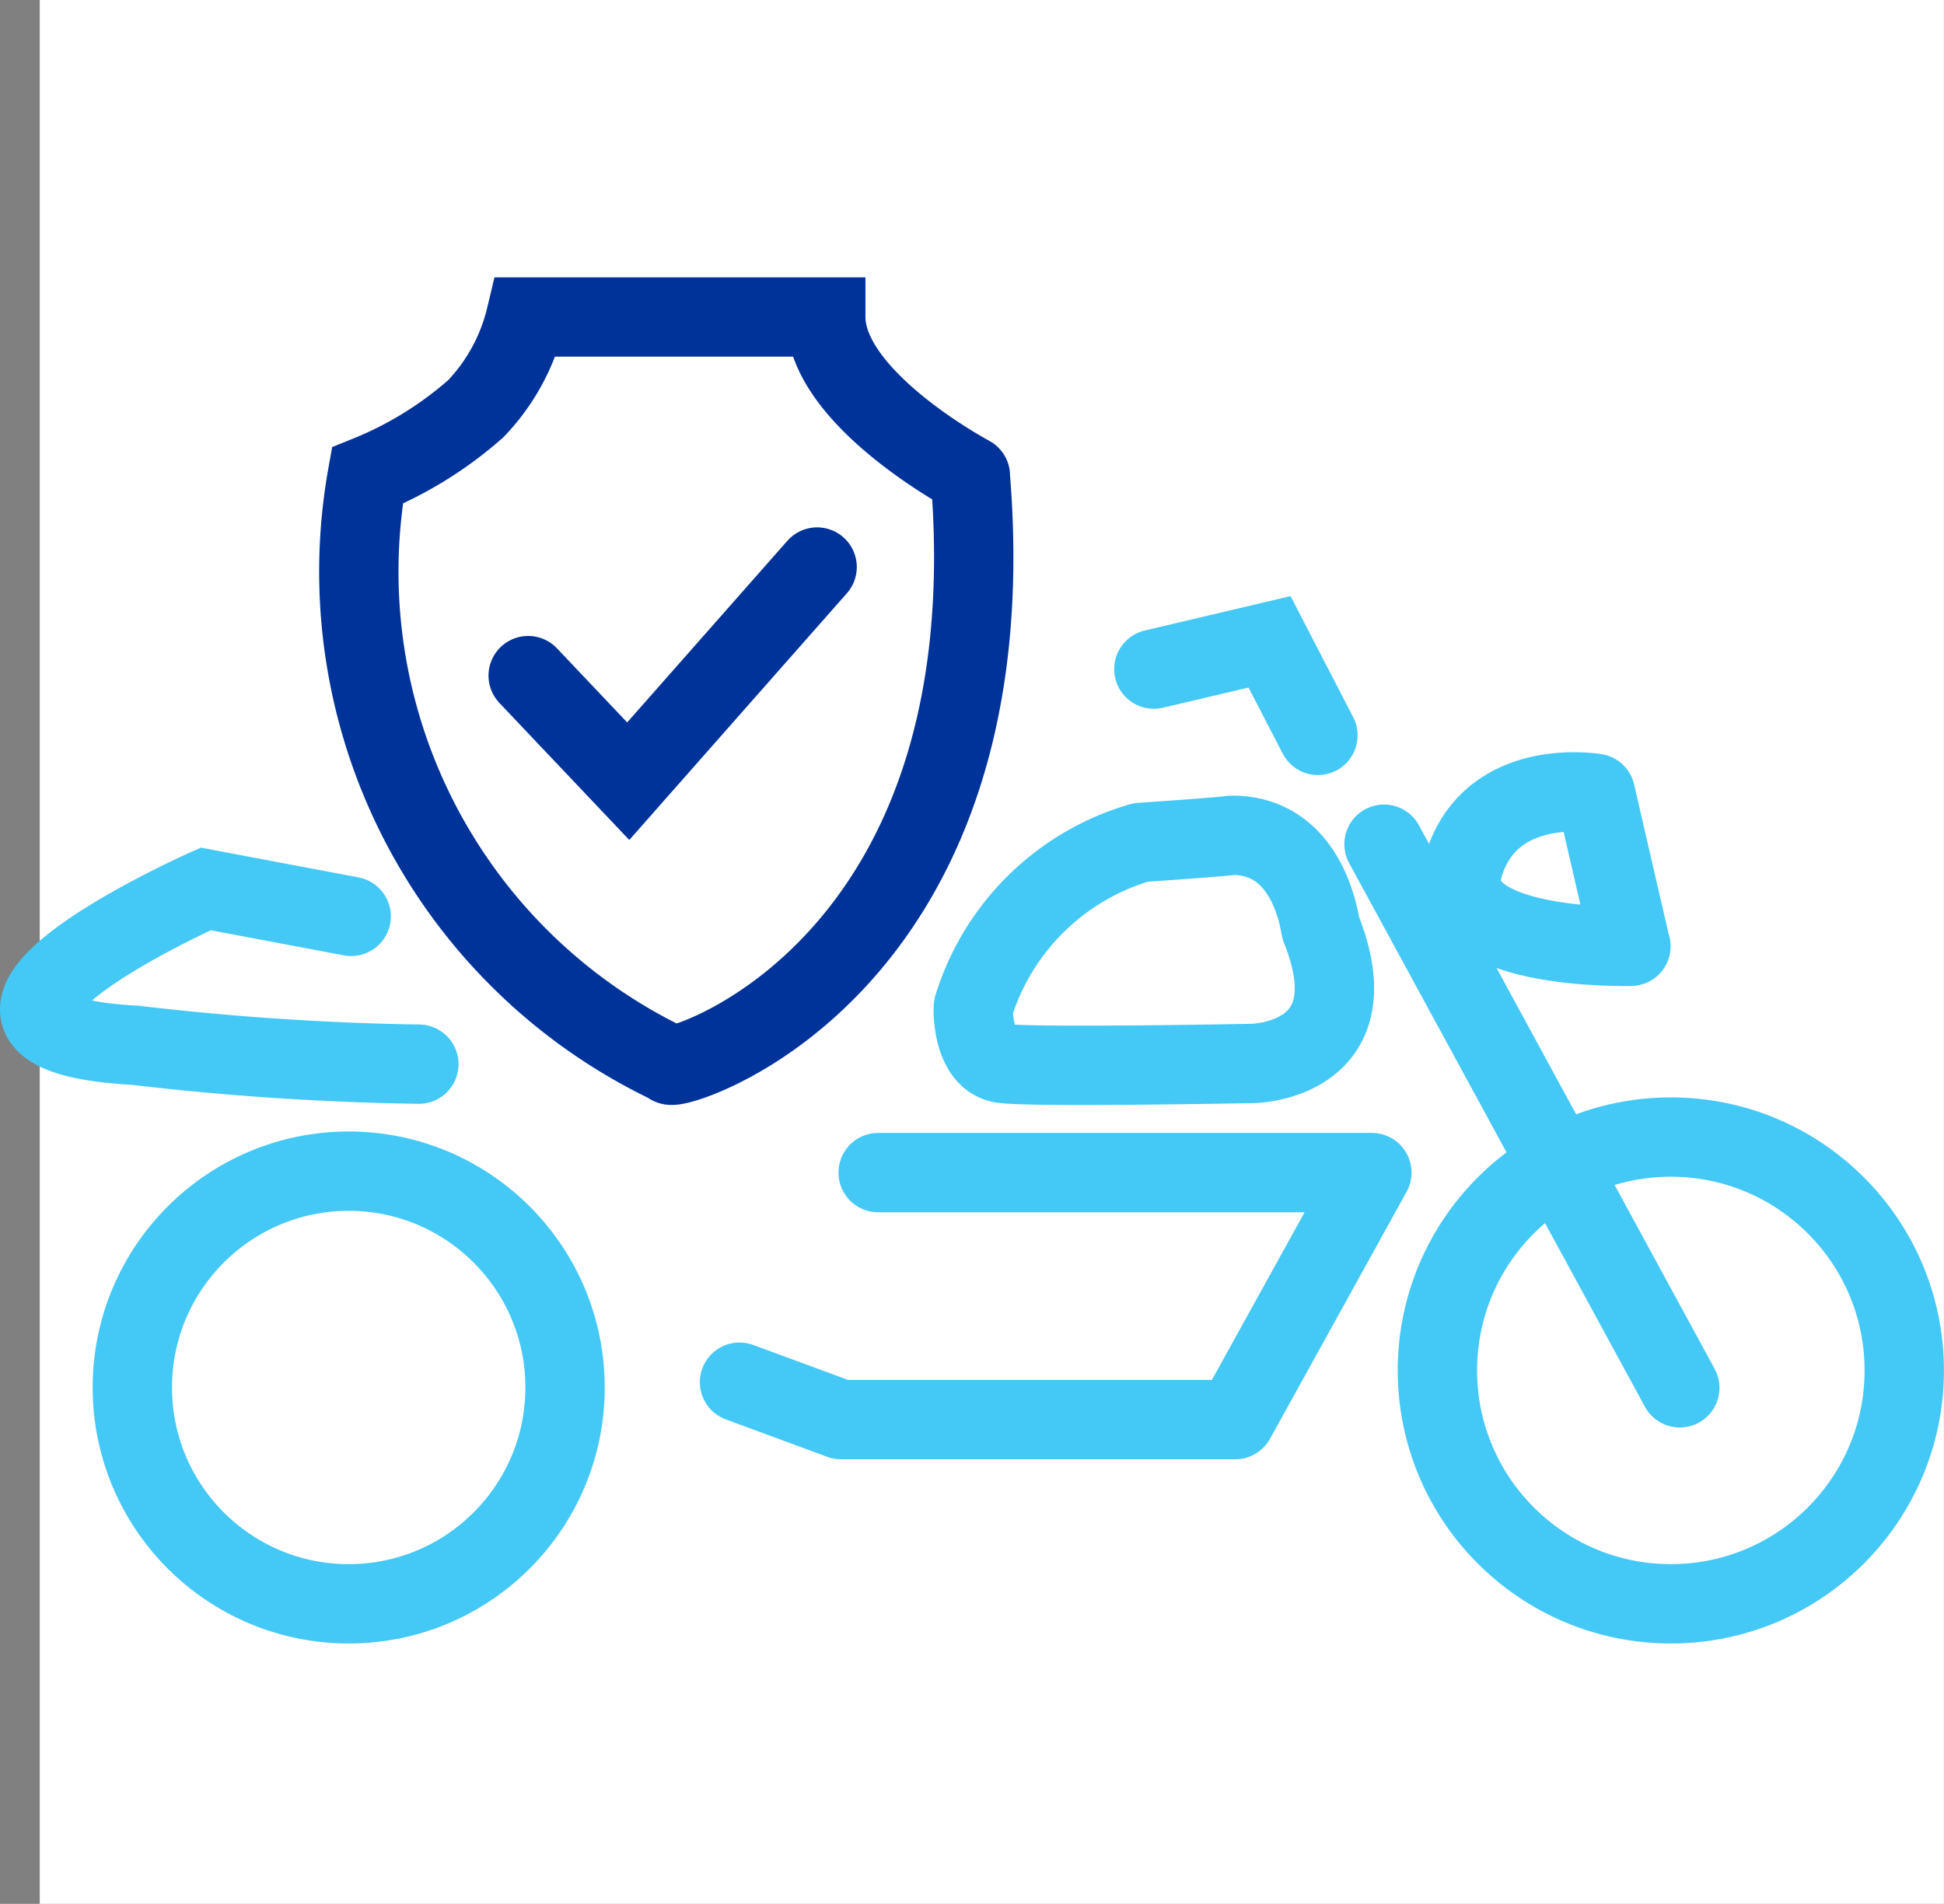 <svg xmlns="http://www.w3.org/2000/svg" width="24.502" height="24" viewBox="0 0 24.502 24">
  <rect x="0" y="0" width="24.502" height="24" fill="#808080" stroke="none"/>
  <g id="Group_22349" data-name="Group 22349" transform="translate(-69.499 -506)">
    <rect id="Rectangle_9612" data-name="Rectangle 9612" width="24" height="24" transform="translate(70 506)" fill="#fff"/>
    <g id="Group_22281" data-name="Group 22281" transform="translate(5 -2.663)">
      <path id="Path_21171" data-name="Path 21171" d="M-1162.6-2701.559a6.88,6.88,0,0,0,3.817,7.423c-.07.14,4.307-1.085,3.782-7.423.07.035-1.821-.945-1.821-2h-3.781a2.517,2.517,0,0,1-.63,1.156A4.738,4.738,0,0,1-1162.6-2701.559Z" transform="translate(1231.729 3216.218)" fill="none" stroke="#039" stroke-width="1"/>
      <path id="Path_21170" data-name="Path 21170" d="M-1158.224-2695.557l1.261,1.331,2.381-2.7" transform="translate(1229.38 3212.737)" fill="none" stroke="#039" stroke-linecap="round" stroke-width="1"/>
      <g id="Ellipse_1399" data-name="Ellipse 1399" transform="translate(65.667 522.927)" fill="#fff" stroke="#44c8f5" stroke-width="1">
        <circle cx="3.227" cy="3.227" r="3.227" stroke="none"/>
        <circle cx="3.227" cy="3.227" r="2.727" fill="none"/>
      </g>
      <g id="Ellipse_1400" data-name="Ellipse 1400" transform="translate(82.116 522.497)" fill="#fff" stroke="#44c8f5" stroke-width="1">
        <circle cx="3.442" cy="3.442" r="3.442" stroke="none"/>
        <circle cx="3.442" cy="3.442" r="2.942" fill="none"/>
      </g>
      <path id="Path_21082" data-name="Path 21082" d="M-1717.313-2441.559l-3.728-6.853" transform="translate(1802.984 2967.717)" fill="none" stroke="#44c8f5" stroke-linecap="round" stroke-width="1"/>
      <path id="Path_21083" data-name="Path 21083" d="M-1741.124-2461.856l-.61-1.179-1.458.344" transform="translate(1822.234 2979.789)" fill="none" stroke="#44c8f5" stroke-linecap="round" stroke-width="1"/>
      <path id="Path_21084" data-name="Path 21084" d="M-1709.868-2452.67c-.013-.04-.447-1.928-.447-1.928s-1.3-.225-1.656.888S-1709.868-2452.67-1709.868-2452.67Z" transform="translate(1794.923 2973.262)" fill="none" stroke="#44c8f5" stroke-linecap="round" stroke-linejoin="round" stroke-width="1"/>
      <path id="Path_21085" data-name="Path 21085" d="M-1780.593-2445.81c.39.053,3.151,0,3.151,0s1.525-.022.858-1.7c-.01.027-.111-1.189-1.135-1.176-.01.013-1.138.09-1.138.09a3.114,3.114,0,0,0-2.107,2.067C-1780.973-2446.5-1780.983-2445.863-1780.593-2445.81Z" transform="translate(1857.733 2967.879)" fill="none" stroke="#44c8f5" stroke-linecap="round" stroke-linejoin="round" stroke-width="1"/>
      <path id="Path_21087" data-name="Path 21087" d="M-1795.638-2409.5h6.223l-1.722,3.114h-4.969l-1.279-.472" transform="translate(1871.205 2932.945)" fill="none" stroke="#44c8f5" stroke-linecap="round" stroke-linejoin="round" stroke-width="1"/>
      <path id="Path_21088" data-name="Path 21088" d="M-1914.144-2587.407l-1.833-.346s-4.045,1.8-.888,1.971a34.846,34.846,0,0,0,3.574.238" transform="translate(1983.069 3107.622)" fill="none" stroke="#44c8f5" stroke-linecap="round" stroke-width="1"/>
    </g>
  </g>
</svg>
